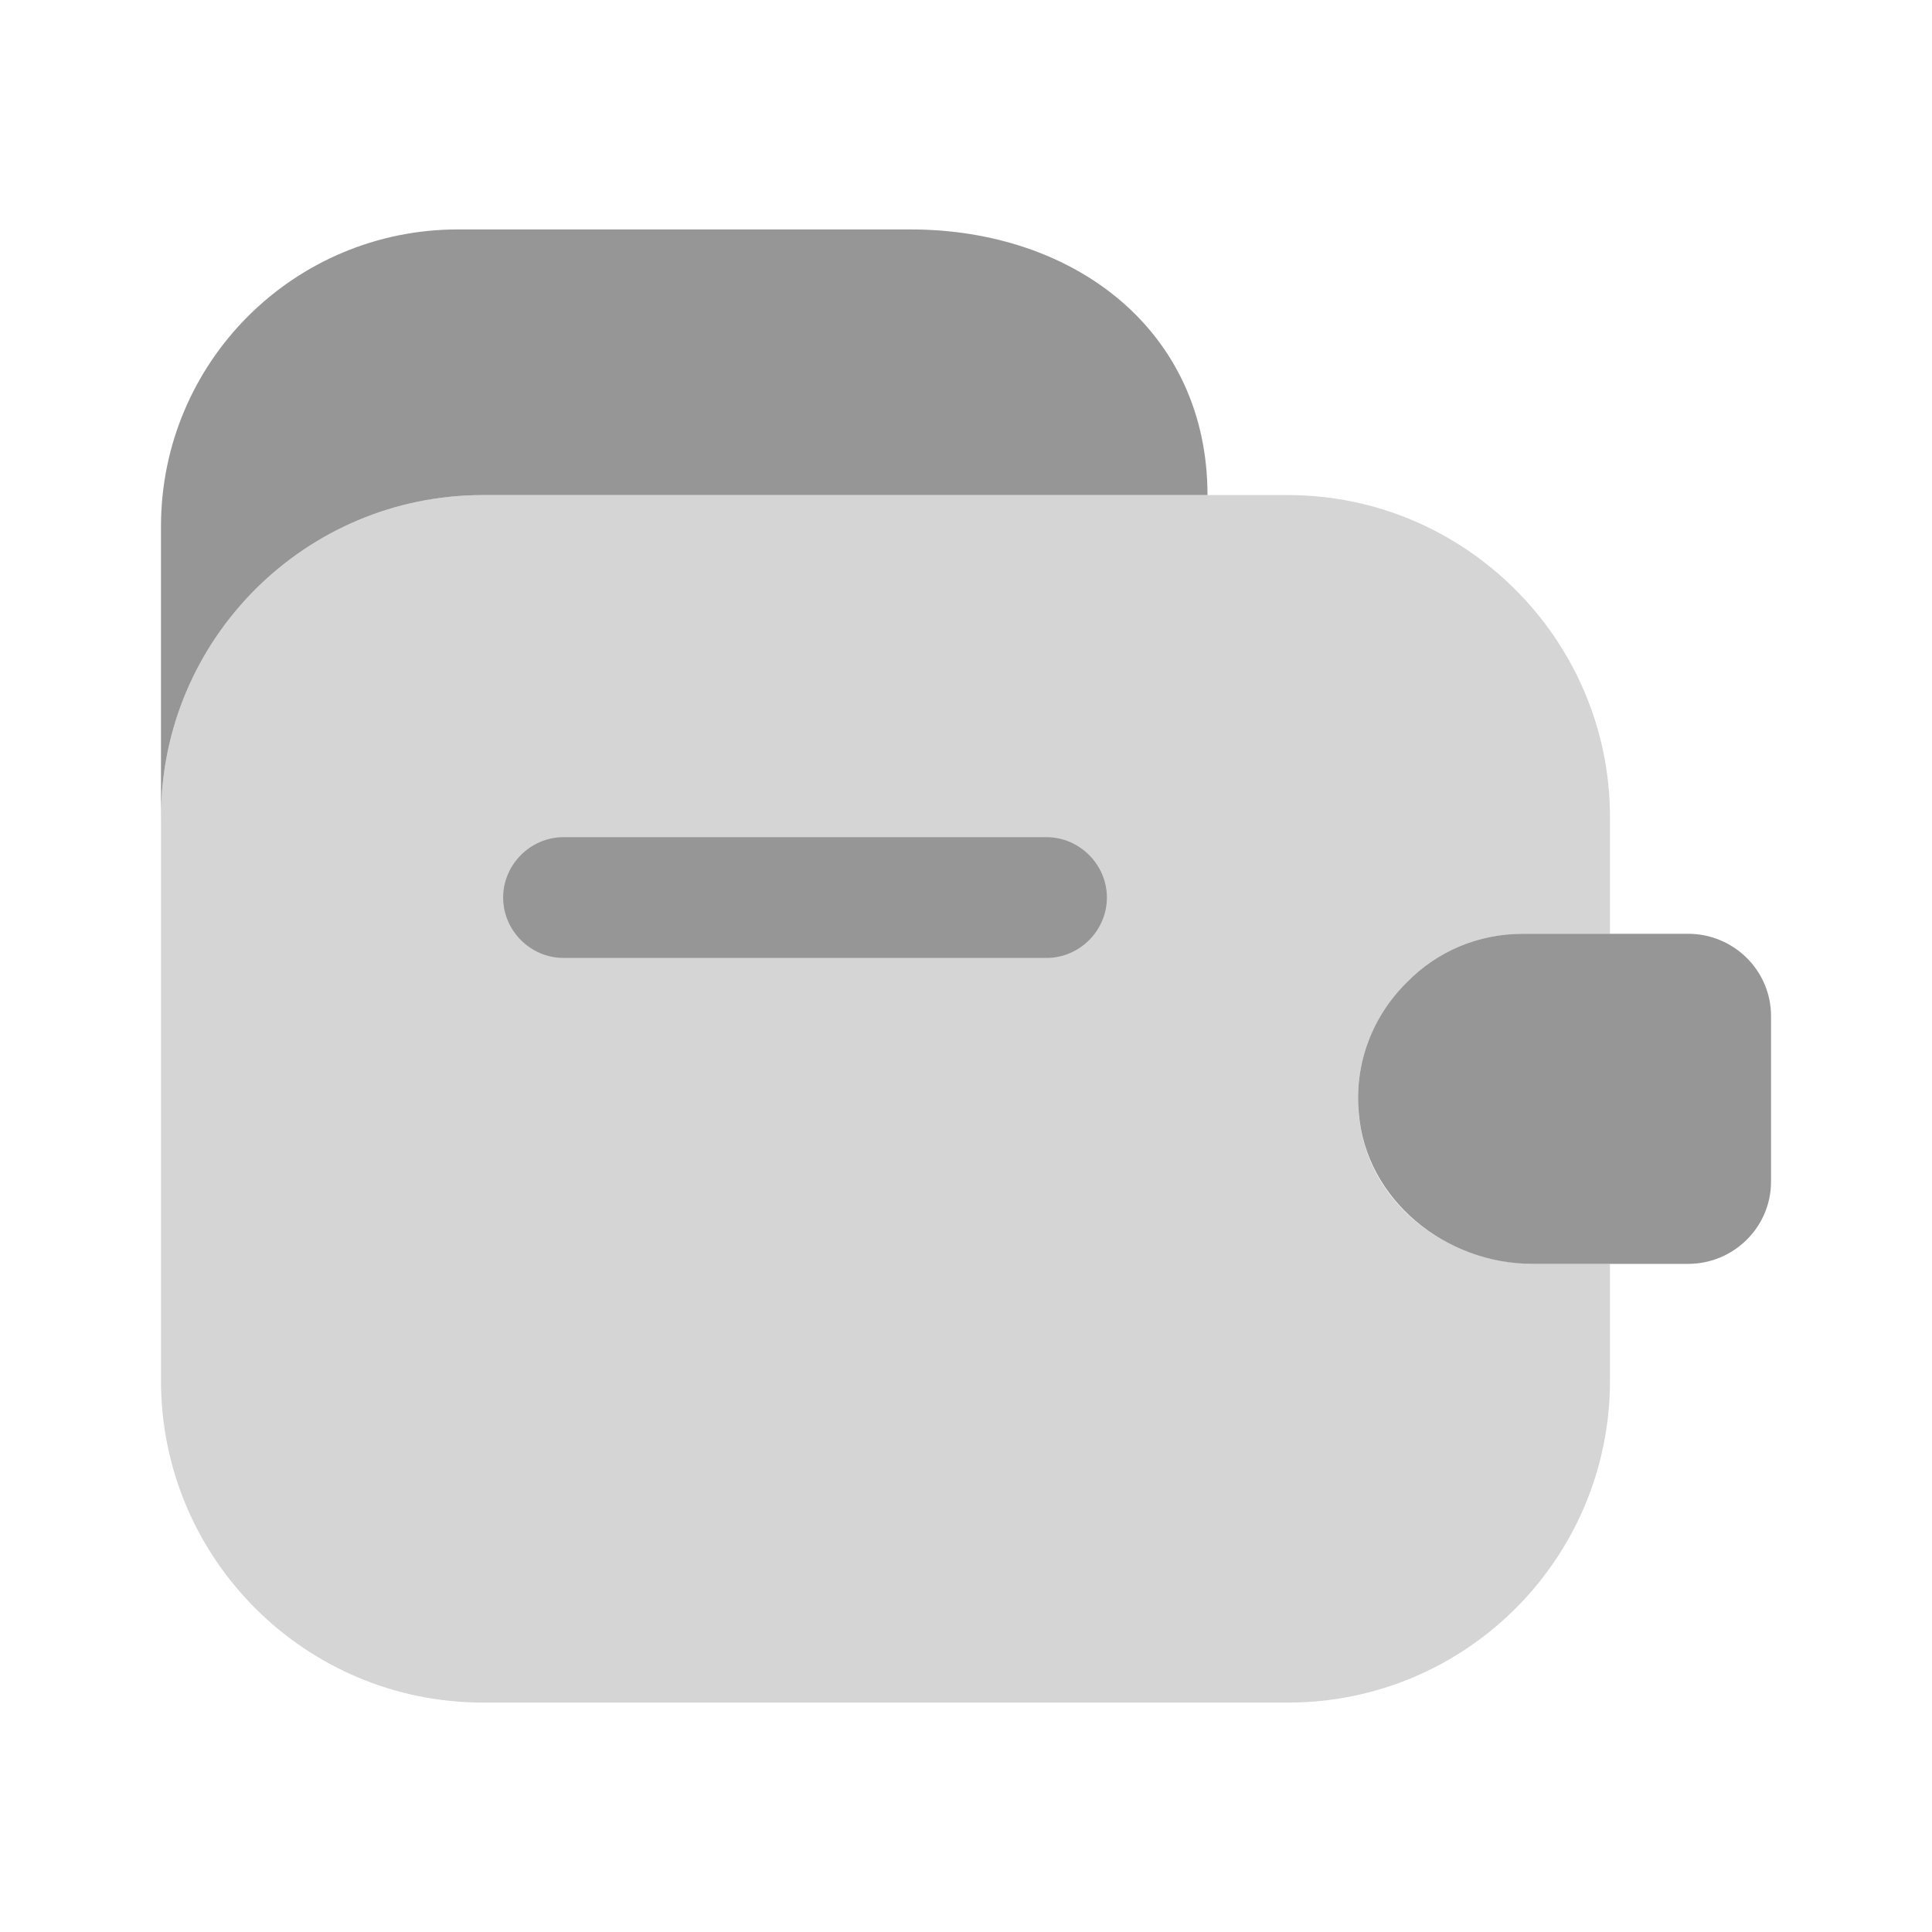 <svg fill="none" height="28" viewBox="0 0 28 28" width="28" xmlns="http://www.w3.org/2000/svg">
    <path
        d="M17.5 7.175H7C4.422 7.175 2.333 9.264 2.333 11.842V7.63C2.333 5.25 4.258 3.325 6.638 3.325H13.195C15.575 3.325 17.5 4.795 17.5 7.175Z"
        fill="#969696" />
    <path
        d="M20.393 14.233C19.81 14.805 19.53 15.668 19.763 16.543C20.055 17.628 21.128 18.317 22.248 18.317H23.333V20.008C23.333 22.587 21.245 24.675 18.667 24.675H7C4.422 24.675 2.333 22.587 2.333 20.008V11.841C2.333 9.263 4.422 7.175 7 7.175H18.667C21.233 7.175 23.333 9.275 23.333 11.841V13.533H22.073C21.42 13.533 20.825 13.79 20.393 14.233Z"
        fill="#969696" opacity="0.4" />
    <path
        d="M25.667 14.723V17.127C25.667 17.78 25.13 18.317 24.465 18.317H22.213C20.953 18.317 19.798 17.395 19.693 16.135C19.623 15.4 19.903 14.712 20.393 14.233C20.825 13.79 21.42 13.533 22.073 13.533H24.465C25.13 13.533 25.667 14.07 25.667 14.723Z"
        fill="#969696" />
    <path
        d="M15.167 13.883H8.167C7.688 13.883 7.292 13.487 7.292 13.008C7.292 12.53 7.688 12.133 8.167 12.133H15.167C15.645 12.133 16.042 12.53 16.042 13.008C16.042 13.487 15.645 13.883 15.167 13.883Z"
        fill="#969696" />
</svg>
